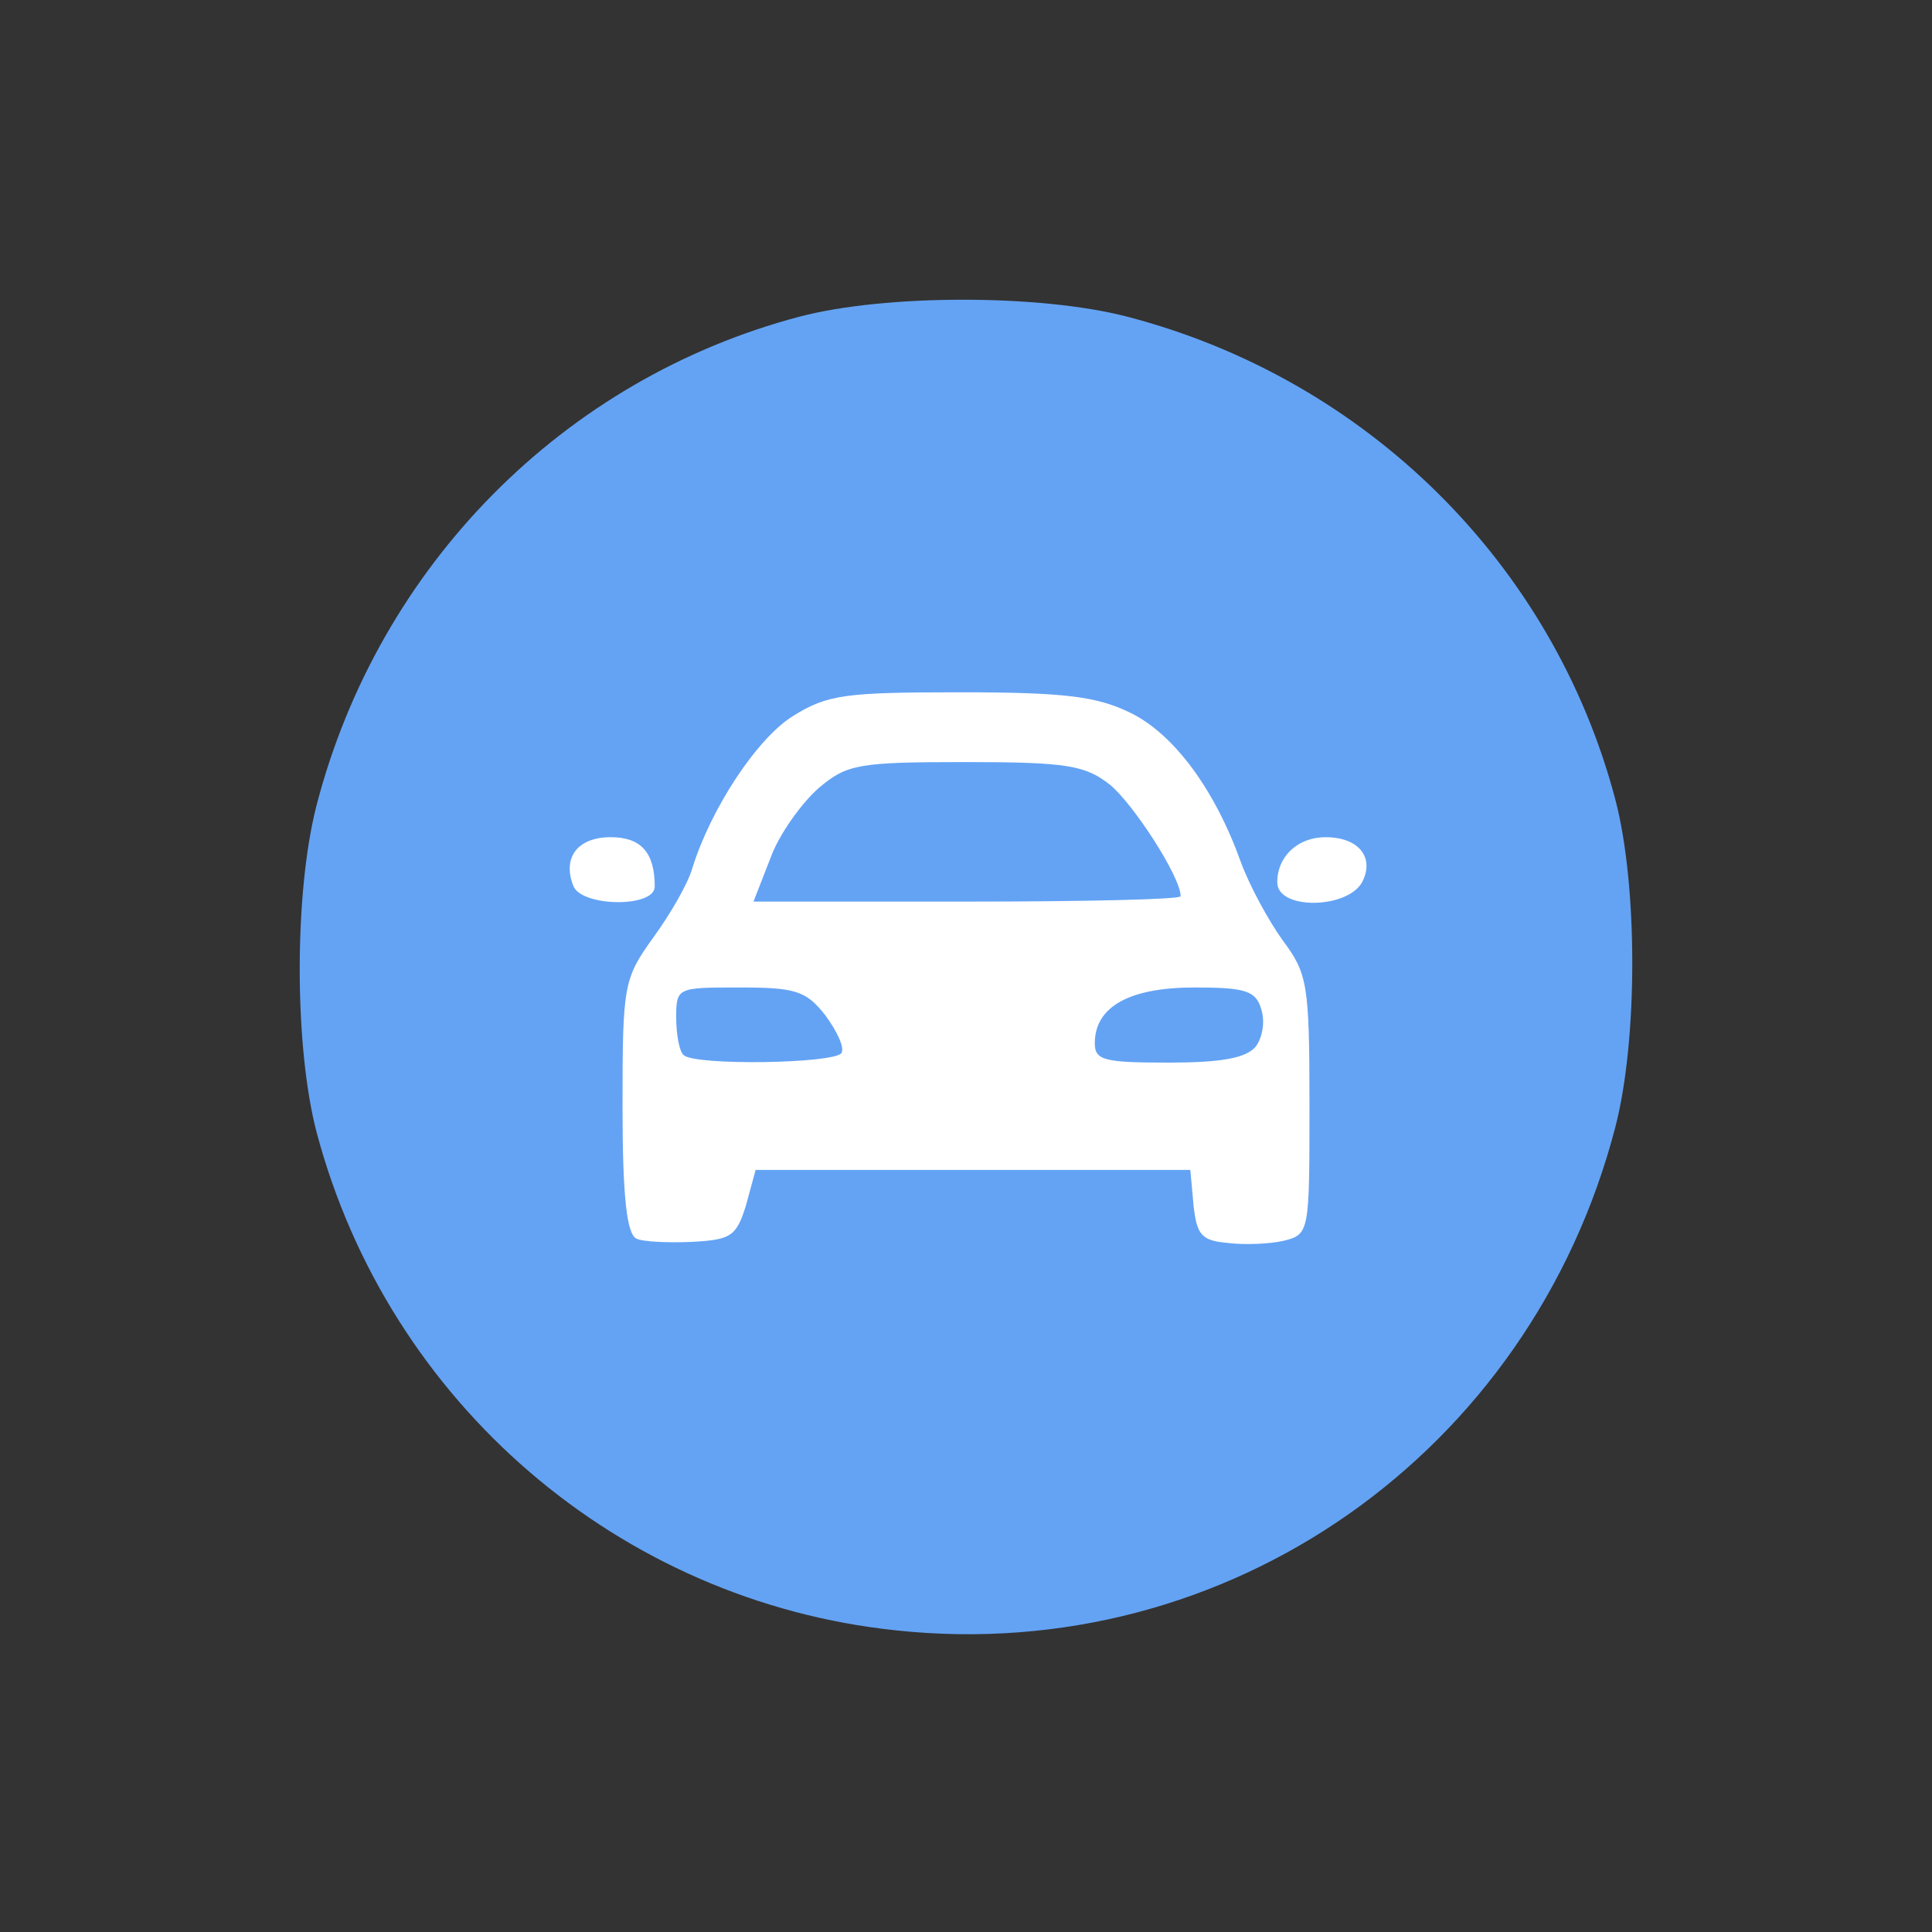 <?xml version="1.0" encoding="utf-8"?>
<svg version="1.2" baseProfile="tiny-ps" xmlns="http://www.w3.org/2000/svg" width="180px" height="180px" viewBox="0 0 180 180" preserveAspectRatio="xMidYMid meet">
 <rect x="0" y="0" width="180" height="180" fill="#333333" stroke="none"/>
 <g fill="#64a3f4">
  <path d="M83.5 151.9 c-25.8 -2.7 -47.3 -21.2 -54 -46.4 -2.1 -8 -2.1 -22.4 0 -30.5 5.8 -22.3 23 -39.7 45 -45.5 8 -2.1 22.4 -2.1 30.5 0 22.3 5.8 39.7 23 45.5 45 2.1 8 2.1 22.4 0 30.5 -7.9 30.4 -36.1 50.2 -67 46.9z"/>
 </g>
 <g fill="#ffffff">
  <path d="M59.3 115.4 c-0.9 -0.4 -1.3 -3.9 -1.3 -12.3 0 -11.4 0.1 -11.9 2.9 -15.8 1.6 -2.2 3.2 -5 3.6 -6.4 1.7 -5.5 6 -12.1 9.4 -14.2 3.2 -2 4.9 -2.2 15.6 -2.2 9.8 0 12.7 0.4 15.8 1.9 4.1 2 7.9 7.2 10.3 13.9 0.8 2.2 2.6 5.5 3.9 7.3 2.3 3.1 2.5 4 2.5 15.3 0 11.9 0 12.1 -2.4 12.7 -1.3 0.3 -3.7 0.4 -5.2 0.2 -2.5 -0.2 -2.9 -0.8 -3.2 -3.5 l-0.3 -3.3 -20.3 0 -20.2 0 -0.9 3.3 c-0.9 2.9 -1.4 3.2 -5 3.4 -2.2 0.1 -4.6 0 -5.2 -0.3z m19.1 -17.3 c0.3 -0.5 -0.4 -2 -1.5 -3.5 -1.8 -2.3 -2.8 -2.6 -8 -2.6 -5.8 0 -5.9 0 -5.9 2.8 0 1.6 0.3 3.2 0.7 3.5 1 1 14.1 0.8 14.7 -0.2z m38.6 -0.6 c0.6 -0.8 0.9 -2.3 0.5 -3.5 -0.5 -1.7 -1.5 -2 -6.2 -2 -6.1 0 -9.3 1.8 -9.3 5.2 0 1.6 0.9 1.8 6.9 1.8 4.8 0 7.2 -0.4 8.1 -1.5z m-7 -14 c0 -1.8 -4.4 -8.6 -6.6 -10.4 -2.3 -1.8 -4 -2.1 -13.5 -2.1 -9.9 0 -11 0.2 -13.6 2.4 -1.6 1.4 -3.7 4.3 -4.5 6.5 l-1.6 4.1 19.9 0 c10.9 0 19.9 -0.2 19.9 -0.5z"/>
  <path d="M53.4 82.5 c-1 -2.6 0.4 -4.5 3.5 -4.5 2.8 0 4.1 1.4 4.1 4.6 0 2 -6.9 1.9 -7.6 -0.1z"/>
  <path d="M119 82.2 c0 -2.4 1.9 -4.2 4.5 -4.2 3.1 0 4.6 1.9 3.4 4.2 -1.4 2.5 -7.9 2.6 -7.9 0z"/>
 </g>
</svg>
